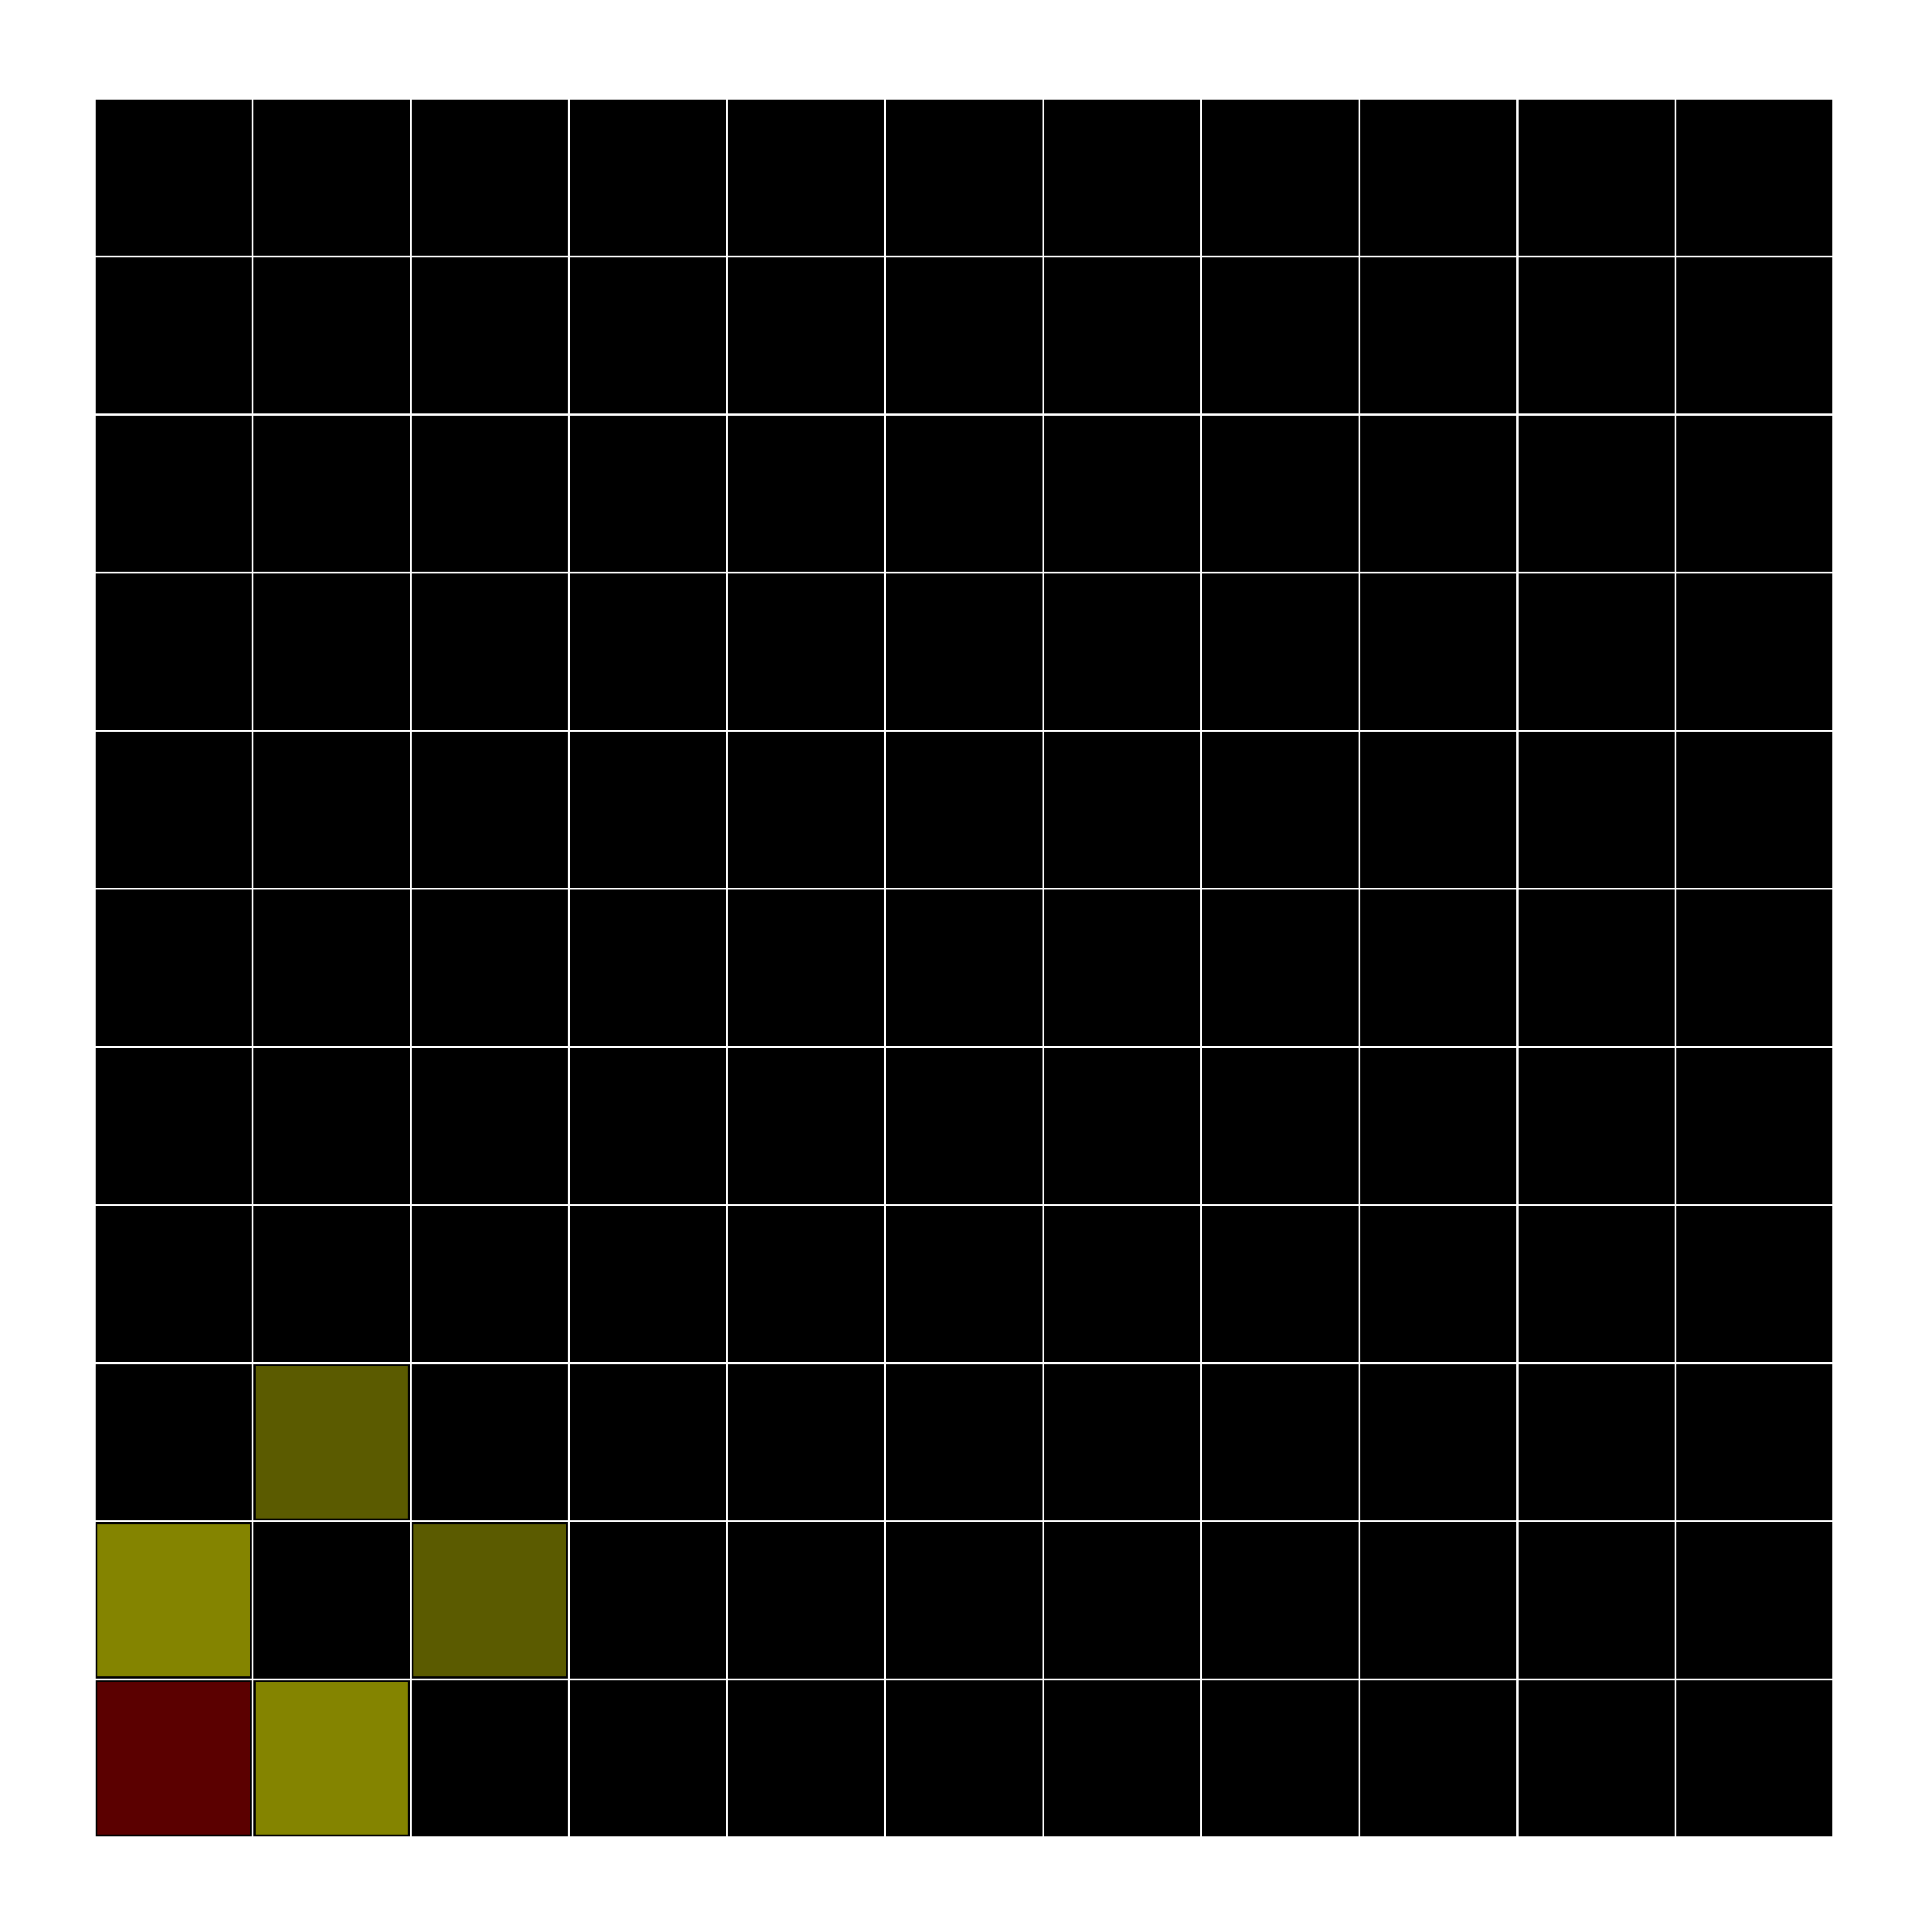 <?xml version="1.0"?>
<!DOCTYPE svg PUBLIC '-//W3C//DTD SVG 1.0//EN'
          'http://www.w3.org/TR/2001/REC-SVG-20010904/DTD/svg10.dtd'>
<svg xmlns:xlink="http://www.w3.org/1999/xlink" style="fill-opacity:1; color-rendering:auto; color-interpolation:auto; text-rendering:auto; stroke:black; stroke-linecap:square; stroke-miterlimit:10; shape-rendering:auto; stroke-opacity:1; fill:black; stroke-dasharray:none; font-weight:normal; stroke-width:1; font-family:'Dialog'; font-style:normal; stroke-linejoin:miter; font-size:12px; stroke-dashoffset:0; image-rendering:auto;" width="1000" height="1000" xmlns="http://www.w3.org/2000/svg"
><!--Generated by the Batik Graphics2D SVG Generator--><defs id="genericDefs"
  /><g
  ><g style="stroke-linecap:round; fill:rgb(91,0,0); stroke:rgb(91,0,0);"
    ><rect x="50" width="79.818" height="79.818" y="870.182" style="stroke:none;"
    /></g
    ><g style="stroke-linecap:round;"
    ><rect x="50" width="79.818" height="79.818" y="870.182" style="fill:none;"
      /><rect x="50" y="788.364" width="79.818" style="fill:rgb(132,132,0); stroke:none;" height="79.818"
      /><rect x="50" width="79.818" height="79.818" y="788.364" style="fill:none;"
      /><rect x="50" width="79.818" height="79.818" y="706.545" style="stroke:none;"
      /><rect x="50" width="79.818" height="79.818" y="706.545" style="fill:none;"
      /><rect x="50" width="79.818" height="79.818" y="624.727" style="stroke:none;"
      /><rect x="50" width="79.818" height="79.818" y="624.727" style="fill:none;"
      /><rect x="50" width="79.818" height="79.818" y="542.909" style="stroke:none;"
      /><rect x="50" width="79.818" height="79.818" y="542.909" style="fill:none;"
      /><rect x="50" width="79.818" height="79.818" y="461.091" style="stroke:none;"
      /><rect x="50" width="79.818" height="79.818" y="461.091" style="fill:none;"
      /><rect x="50" width="79.818" height="79.818" y="379.273" style="stroke:none;"
      /><rect x="50" width="79.818" height="79.818" y="379.273" style="fill:none;"
      /><rect x="50" width="79.818" height="79.818" y="297.455" style="stroke:none;"
      /><rect x="50" width="79.818" height="79.818" y="297.455" style="fill:none;"
      /><rect x="50" width="79.818" height="79.818" y="215.636" style="stroke:none;"
      /><rect x="50" width="79.818" height="79.818" y="215.636" style="fill:none;"
      /><rect x="50" width="79.818" height="79.818" y="133.818" style="stroke:none;"
      /><rect x="50" width="79.818" height="79.818" y="133.818" style="fill:none;"
      /><rect x="50" width="79.818" height="79.818" y="52" style="stroke:none;"
      /><rect x="50" width="79.818" height="79.818" y="52" style="fill:none;"
      /><rect x="131.818" y="870.182" width="79.818" style="fill:rgb(132,132,0); stroke:none;" height="79.818"
      /><rect x="131.818" width="79.818" height="79.818" y="870.182" style="fill:none;"
      /><rect x="131.818" width="79.818" height="79.818" y="788.364" style="stroke:none;"
      /><rect x="131.818" width="79.818" height="79.818" y="788.364" style="fill:none;"
      /><rect x="131.818" y="706.545" width="79.818" style="fill:rgb(91,91,0); stroke:none;" height="79.818"
      /><rect x="131.818" width="79.818" height="79.818" y="706.545" style="fill:none;"
      /><rect x="131.818" width="79.818" height="79.818" y="624.727" style="stroke:none;"
      /><rect x="131.818" width="79.818" height="79.818" y="624.727" style="fill:none;"
      /><rect x="131.818" width="79.818" height="79.818" y="542.909" style="stroke:none;"
      /><rect x="131.818" width="79.818" height="79.818" y="542.909" style="fill:none;"
      /><rect x="131.818" width="79.818" height="79.818" y="461.091" style="stroke:none;"
      /><rect x="131.818" width="79.818" height="79.818" y="461.091" style="fill:none;"
      /><rect x="131.818" width="79.818" height="79.818" y="379.273" style="stroke:none;"
      /><rect x="131.818" width="79.818" height="79.818" y="379.273" style="fill:none;"
      /><rect x="131.818" width="79.818" height="79.818" y="297.455" style="stroke:none;"
      /><rect x="131.818" width="79.818" height="79.818" y="297.455" style="fill:none;"
      /><rect x="131.818" width="79.818" height="79.818" y="215.636" style="stroke:none;"
      /><rect x="131.818" width="79.818" height="79.818" y="215.636" style="fill:none;"
      /><rect x="131.818" width="79.818" height="79.818" y="133.818" style="stroke:none;"
      /><rect x="131.818" width="79.818" height="79.818" y="133.818" style="fill:none;"
      /><rect x="131.818" width="79.818" height="79.818" y="52" style="stroke:none;"
      /><rect x="131.818" width="79.818" height="79.818" y="52" style="fill:none;"
      /><rect x="213.636" width="79.818" height="79.818" y="870.182" style="stroke:none;"
      /><rect x="213.636" width="79.818" height="79.818" y="870.182" style="fill:none;"
      /><rect x="213.636" y="788.364" width="79.818" style="fill:rgb(91,91,0); stroke:none;" height="79.818"
      /><rect x="213.636" width="79.818" height="79.818" y="788.364" style="fill:none;"
      /><rect x="213.636" width="79.818" height="79.818" y="706.545" style="stroke:none;"
      /><rect x="213.636" width="79.818" height="79.818" y="706.545" style="fill:none;"
      /><rect x="213.636" width="79.818" height="79.818" y="624.727" style="stroke:none;"
      /><rect x="213.636" width="79.818" height="79.818" y="624.727" style="fill:none;"
      /><rect x="213.636" width="79.818" height="79.818" y="542.909" style="stroke:none;"
      /><rect x="213.636" width="79.818" height="79.818" y="542.909" style="fill:none;"
      /><rect x="213.636" width="79.818" height="79.818" y="461.091" style="stroke:none;"
      /><rect x="213.636" width="79.818" height="79.818" y="461.091" style="fill:none;"
      /><rect x="213.636" width="79.818" height="79.818" y="379.273" style="stroke:none;"
      /><rect x="213.636" width="79.818" height="79.818" y="379.273" style="fill:none;"
      /><rect x="213.636" width="79.818" height="79.818" y="297.455" style="stroke:none;"
      /><rect x="213.636" width="79.818" height="79.818" y="297.455" style="fill:none;"
      /><rect x="213.636" width="79.818" height="79.818" y="215.636" style="stroke:none;"
      /><rect x="213.636" width="79.818" height="79.818" y="215.636" style="fill:none;"
      /><rect x="213.636" width="79.818" height="79.818" y="133.818" style="stroke:none;"
      /><rect x="213.636" width="79.818" height="79.818" y="133.818" style="fill:none;"
      /><rect x="213.636" width="79.818" height="79.818" y="52" style="stroke:none;"
      /><rect x="213.636" width="79.818" height="79.818" y="52" style="fill:none;"
      /><rect x="295.455" width="79.818" height="79.818" y="870.182" style="stroke:none;"
      /><rect x="295.455" width="79.818" height="79.818" y="870.182" style="fill:none;"
      /><rect x="295.455" width="79.818" height="79.818" y="788.364" style="stroke:none;"
      /><rect x="295.455" width="79.818" height="79.818" y="788.364" style="fill:none;"
      /><rect x="295.455" width="79.818" height="79.818" y="706.545" style="stroke:none;"
      /><rect x="295.455" width="79.818" height="79.818" y="706.545" style="fill:none;"
      /><rect x="295.455" width="79.818" height="79.818" y="624.727" style="stroke:none;"
      /><rect x="295.455" width="79.818" height="79.818" y="624.727" style="fill:none;"
      /><rect x="295.455" width="79.818" height="79.818" y="542.909" style="stroke:none;"
      /><rect x="295.455" width="79.818" height="79.818" y="542.909" style="fill:none;"
      /><rect x="295.455" width="79.818" height="79.818" y="461.091" style="stroke:none;"
      /><rect x="295.455" width="79.818" height="79.818" y="461.091" style="fill:none;"
      /><rect x="295.455" width="79.818" height="79.818" y="379.273" style="stroke:none;"
      /><rect x="295.455" width="79.818" height="79.818" y="379.273" style="fill:none;"
      /><rect x="295.455" width="79.818" height="79.818" y="297.455" style="stroke:none;"
      /><rect x="295.455" width="79.818" height="79.818" y="297.455" style="fill:none;"
      /><rect x="295.455" width="79.818" height="79.818" y="215.636" style="stroke:none;"
      /><rect x="295.455" width="79.818" height="79.818" y="215.636" style="fill:none;"
      /><rect x="295.455" width="79.818" height="79.818" y="133.818" style="stroke:none;"
      /><rect x="295.455" width="79.818" height="79.818" y="133.818" style="fill:none;"
      /><rect x="295.455" width="79.818" height="79.818" y="52" style="stroke:none;"
      /><rect x="295.455" width="79.818" height="79.818" y="52" style="fill:none;"
      /><rect x="377.273" width="79.818" height="79.818" y="870.182" style="stroke:none;"
      /><rect x="377.273" width="79.818" height="79.818" y="870.182" style="fill:none;"
      /><rect x="377.273" width="79.818" height="79.818" y="788.364" style="stroke:none;"
      /><rect x="377.273" width="79.818" height="79.818" y="788.364" style="fill:none;"
      /><rect x="377.273" width="79.818" height="79.818" y="706.545" style="stroke:none;"
      /><rect x="377.273" width="79.818" height="79.818" y="706.545" style="fill:none;"
      /><rect x="377.273" width="79.818" height="79.818" y="624.727" style="stroke:none;"
      /><rect x="377.273" width="79.818" height="79.818" y="624.727" style="fill:none;"
      /><rect x="377.273" width="79.818" height="79.818" y="542.909" style="stroke:none;"
      /><rect x="377.273" width="79.818" height="79.818" y="542.909" style="fill:none;"
      /><rect x="377.273" width="79.818" height="79.818" y="461.091" style="stroke:none;"
      /><rect x="377.273" width="79.818" height="79.818" y="461.091" style="fill:none;"
      /><rect x="377.273" width="79.818" height="79.818" y="379.273" style="stroke:none;"
      /><rect x="377.273" width="79.818" height="79.818" y="379.273" style="fill:none;"
      /><rect x="377.273" width="79.818" height="79.818" y="297.455" style="stroke:none;"
      /><rect x="377.273" width="79.818" height="79.818" y="297.455" style="fill:none;"
      /><rect x="377.273" width="79.818" height="79.818" y="215.636" style="stroke:none;"
      /><rect x="377.273" width="79.818" height="79.818" y="215.636" style="fill:none;"
      /><rect x="377.273" width="79.818" height="79.818" y="133.818" style="stroke:none;"
      /><rect x="377.273" width="79.818" height="79.818" y="133.818" style="fill:none;"
      /><rect x="377.273" width="79.818" height="79.818" y="52" style="stroke:none;"
      /><rect x="377.273" width="79.818" height="79.818" y="52" style="fill:none;"
      /><rect x="459.091" width="79.818" height="79.818" y="870.182" style="stroke:none;"
      /><rect x="459.091" width="79.818" height="79.818" y="870.182" style="fill:none;"
      /><rect x="459.091" width="79.818" height="79.818" y="788.364" style="stroke:none;"
      /><rect x="459.091" width="79.818" height="79.818" y="788.364" style="fill:none;"
      /><rect x="459.091" width="79.818" height="79.818" y="706.545" style="stroke:none;"
      /><rect x="459.091" width="79.818" height="79.818" y="706.545" style="fill:none;"
      /><rect x="459.091" width="79.818" height="79.818" y="624.727" style="stroke:none;"
      /><rect x="459.091" width="79.818" height="79.818" y="624.727" style="fill:none;"
      /><rect x="459.091" width="79.818" height="79.818" y="542.909" style="stroke:none;"
      /><rect x="459.091" width="79.818" height="79.818" y="542.909" style="fill:none;"
      /><rect x="459.091" width="79.818" height="79.818" y="461.091" style="stroke:none;"
      /><rect x="459.091" width="79.818" height="79.818" y="461.091" style="fill:none;"
      /><rect x="459.091" width="79.818" height="79.818" y="379.273" style="stroke:none;"
      /><rect x="459.091" width="79.818" height="79.818" y="379.273" style="fill:none;"
      /><rect x="459.091" width="79.818" height="79.818" y="297.455" style="stroke:none;"
      /><rect x="459.091" width="79.818" height="79.818" y="297.455" style="fill:none;"
      /><rect x="459.091" width="79.818" height="79.818" y="215.636" style="stroke:none;"
      /><rect x="459.091" width="79.818" height="79.818" y="215.636" style="fill:none;"
      /><rect x="459.091" width="79.818" height="79.818" y="133.818" style="stroke:none;"
      /><rect x="459.091" width="79.818" height="79.818" y="133.818" style="fill:none;"
      /><rect x="459.091" width="79.818" height="79.818" y="52" style="stroke:none;"
      /><rect x="459.091" width="79.818" height="79.818" y="52" style="fill:none;"
      /><rect x="540.909" width="79.818" height="79.818" y="870.182" style="stroke:none;"
      /><rect x="540.909" width="79.818" height="79.818" y="870.182" style="fill:none;"
      /><rect x="540.909" width="79.818" height="79.818" y="788.364" style="stroke:none;"
      /><rect x="540.909" width="79.818" height="79.818" y="788.364" style="fill:none;"
      /><rect x="540.909" width="79.818" height="79.818" y="706.545" style="stroke:none;"
      /><rect x="540.909" width="79.818" height="79.818" y="706.545" style="fill:none;"
      /><rect x="540.909" width="79.818" height="79.818" y="624.727" style="stroke:none;"
      /><rect x="540.909" width="79.818" height="79.818" y="624.727" style="fill:none;"
      /><rect x="540.909" width="79.818" height="79.818" y="542.909" style="stroke:none;"
      /><rect x="540.909" width="79.818" height="79.818" y="542.909" style="fill:none;"
      /><rect x="540.909" width="79.818" height="79.818" y="461.091" style="stroke:none;"
      /><rect x="540.909" width="79.818" height="79.818" y="461.091" style="fill:none;"
      /><rect x="540.909" width="79.818" height="79.818" y="379.273" style="stroke:none;"
      /><rect x="540.909" width="79.818" height="79.818" y="379.273" style="fill:none;"
      /><rect x="540.909" width="79.818" height="79.818" y="297.455" style="stroke:none;"
      /><rect x="540.909" width="79.818" height="79.818" y="297.455" style="fill:none;"
      /><rect x="540.909" width="79.818" height="79.818" y="215.636" style="stroke:none;"
      /><rect x="540.909" width="79.818" height="79.818" y="215.636" style="fill:none;"
      /><rect x="540.909" width="79.818" height="79.818" y="133.818" style="stroke:none;"
      /><rect x="540.909" width="79.818" height="79.818" y="133.818" style="fill:none;"
      /><rect x="540.909" width="79.818" height="79.818" y="52" style="stroke:none;"
      /><rect x="540.909" width="79.818" height="79.818" y="52" style="fill:none;"
      /><rect x="622.727" width="79.818" height="79.818" y="870.182" style="stroke:none;"
      /><rect x="622.727" width="79.818" height="79.818" y="870.182" style="fill:none;"
      /><rect x="622.727" width="79.818" height="79.818" y="788.364" style="stroke:none;"
      /><rect x="622.727" width="79.818" height="79.818" y="788.364" style="fill:none;"
      /><rect x="622.727" width="79.818" height="79.818" y="706.545" style="stroke:none;"
      /><rect x="622.727" width="79.818" height="79.818" y="706.545" style="fill:none;"
      /><rect x="622.727" width="79.818" height="79.818" y="624.727" style="stroke:none;"
      /><rect x="622.727" width="79.818" height="79.818" y="624.727" style="fill:none;"
      /><rect x="622.727" width="79.818" height="79.818" y="542.909" style="stroke:none;"
      /><rect x="622.727" width="79.818" height="79.818" y="542.909" style="fill:none;"
      /><rect x="622.727" width="79.818" height="79.818" y="461.091" style="stroke:none;"
      /><rect x="622.727" width="79.818" height="79.818" y="461.091" style="fill:none;"
      /><rect x="622.727" width="79.818" height="79.818" y="379.273" style="stroke:none;"
      /><rect x="622.727" width="79.818" height="79.818" y="379.273" style="fill:none;"
      /><rect x="622.727" width="79.818" height="79.818" y="297.455" style="stroke:none;"
      /><rect x="622.727" width="79.818" height="79.818" y="297.455" style="fill:none;"
      /><rect x="622.727" width="79.818" height="79.818" y="215.636" style="stroke:none;"
      /><rect x="622.727" width="79.818" height="79.818" y="215.636" style="fill:none;"
      /><rect x="622.727" width="79.818" height="79.818" y="133.818" style="stroke:none;"
      /><rect x="622.727" width="79.818" height="79.818" y="133.818" style="fill:none;"
      /><rect x="622.727" width="79.818" height="79.818" y="52" style="stroke:none;"
      /><rect x="622.727" width="79.818" height="79.818" y="52" style="fill:none;"
      /><rect x="704.545" width="79.818" height="79.818" y="870.182" style="stroke:none;"
      /><rect x="704.545" width="79.818" height="79.818" y="870.182" style="fill:none;"
      /><rect x="704.545" width="79.818" height="79.818" y="788.364" style="stroke:none;"
      /><rect x="704.545" width="79.818" height="79.818" y="788.364" style="fill:none;"
      /><rect x="704.545" width="79.818" height="79.818" y="706.545" style="stroke:none;"
      /><rect x="704.545" width="79.818" height="79.818" y="706.545" style="fill:none;"
      /><rect x="704.545" width="79.818" height="79.818" y="624.727" style="stroke:none;"
      /><rect x="704.545" width="79.818" height="79.818" y="624.727" style="fill:none;"
      /><rect x="704.545" width="79.818" height="79.818" y="542.909" style="stroke:none;"
      /><rect x="704.545" width="79.818" height="79.818" y="542.909" style="fill:none;"
      /><rect x="704.545" width="79.818" height="79.818" y="461.091" style="stroke:none;"
      /><rect x="704.545" width="79.818" height="79.818" y="461.091" style="fill:none;"
      /><rect x="704.545" width="79.818" height="79.818" y="379.273" style="stroke:none;"
      /><rect x="704.545" width="79.818" height="79.818" y="379.273" style="fill:none;"
      /><rect x="704.545" width="79.818" height="79.818" y="297.455" style="stroke:none;"
      /><rect x="704.545" width="79.818" height="79.818" y="297.455" style="fill:none;"
      /><rect x="704.545" width="79.818" height="79.818" y="215.636" style="stroke:none;"
      /><rect x="704.545" width="79.818" height="79.818" y="215.636" style="fill:none;"
      /><rect x="704.545" width="79.818" height="79.818" y="133.818" style="stroke:none;"
      /><rect x="704.545" width="79.818" height="79.818" y="133.818" style="fill:none;"
      /><rect x="704.545" width="79.818" height="79.818" y="52" style="stroke:none;"
      /><rect x="704.545" width="79.818" height="79.818" y="52" style="fill:none;"
      /><rect x="786.364" width="79.818" height="79.818" y="870.182" style="stroke:none;"
      /><rect x="786.364" width="79.818" height="79.818" y="870.182" style="fill:none;"
      /><rect x="786.364" width="79.818" height="79.818" y="788.364" style="stroke:none;"
      /><rect x="786.364" width="79.818" height="79.818" y="788.364" style="fill:none;"
      /><rect x="786.364" width="79.818" height="79.818" y="706.545" style="stroke:none;"
      /><rect x="786.364" width="79.818" height="79.818" y="706.545" style="fill:none;"
      /><rect x="786.364" width="79.818" height="79.818" y="624.727" style="stroke:none;"
      /><rect x="786.364" width="79.818" height="79.818" y="624.727" style="fill:none;"
      /><rect x="786.364" width="79.818" height="79.818" y="542.909" style="stroke:none;"
      /><rect x="786.364" width="79.818" height="79.818" y="542.909" style="fill:none;"
      /><rect x="786.364" width="79.818" height="79.818" y="461.091" style="stroke:none;"
      /><rect x="786.364" width="79.818" height="79.818" y="461.091" style="fill:none;"
      /><rect x="786.364" width="79.818" height="79.818" y="379.273" style="stroke:none;"
      /><rect x="786.364" width="79.818" height="79.818" y="379.273" style="fill:none;"
      /><rect x="786.364" width="79.818" height="79.818" y="297.455" style="stroke:none;"
      /><rect x="786.364" width="79.818" height="79.818" y="297.455" style="fill:none;"
      /><rect x="786.364" width="79.818" height="79.818" y="215.636" style="stroke:none;"
      /><rect x="786.364" width="79.818" height="79.818" y="215.636" style="fill:none;"
      /><rect x="786.364" width="79.818" height="79.818" y="133.818" style="stroke:none;"
      /><rect x="786.364" width="79.818" height="79.818" y="133.818" style="fill:none;"
      /><rect x="786.364" width="79.818" height="79.818" y="52" style="stroke:none;"
      /><rect x="786.364" width="79.818" height="79.818" y="52" style="fill:none;"
      /><rect x="868.182" width="79.818" height="79.818" y="870.182" style="stroke:none;"
      /><rect x="868.182" width="79.818" height="79.818" y="870.182" style="fill:none;"
      /><rect x="868.182" width="79.818" height="79.818" y="788.364" style="stroke:none;"
      /><rect x="868.182" width="79.818" height="79.818" y="788.364" style="fill:none;"
      /><rect x="868.182" width="79.818" height="79.818" y="706.545" style="stroke:none;"
      /><rect x="868.182" width="79.818" height="79.818" y="706.545" style="fill:none;"
      /><rect x="868.182" width="79.818" height="79.818" y="624.727" style="stroke:none;"
      /><rect x="868.182" width="79.818" height="79.818" y="624.727" style="fill:none;"
      /><rect x="868.182" width="79.818" height="79.818" y="542.909" style="stroke:none;"
      /><rect x="868.182" width="79.818" height="79.818" y="542.909" style="fill:none;"
      /><rect x="868.182" width="79.818" height="79.818" y="461.091" style="stroke:none;"
      /><rect x="868.182" width="79.818" height="79.818" y="461.091" style="fill:none;"
      /><rect x="868.182" width="79.818" height="79.818" y="379.273" style="stroke:none;"
      /><rect x="868.182" width="79.818" height="79.818" y="379.273" style="fill:none;"
      /><rect x="868.182" width="79.818" height="79.818" y="297.455" style="stroke:none;"
      /><rect x="868.182" width="79.818" height="79.818" y="297.455" style="fill:none;"
      /><rect x="868.182" width="79.818" height="79.818" y="215.636" style="stroke:none;"
      /><rect x="868.182" width="79.818" height="79.818" y="215.636" style="fill:none;"
      /><rect x="868.182" width="79.818" height="79.818" y="133.818" style="stroke:none;"
      /><rect x="868.182" width="79.818" height="79.818" y="133.818" style="fill:none;"
      /><rect x="868.182" width="79.818" height="79.818" y="52" style="stroke:none;"
      /><rect x="868.182" width="79.818" height="79.818" y="52" style="fill:none;"
    /></g
  ></g
></svg
>
